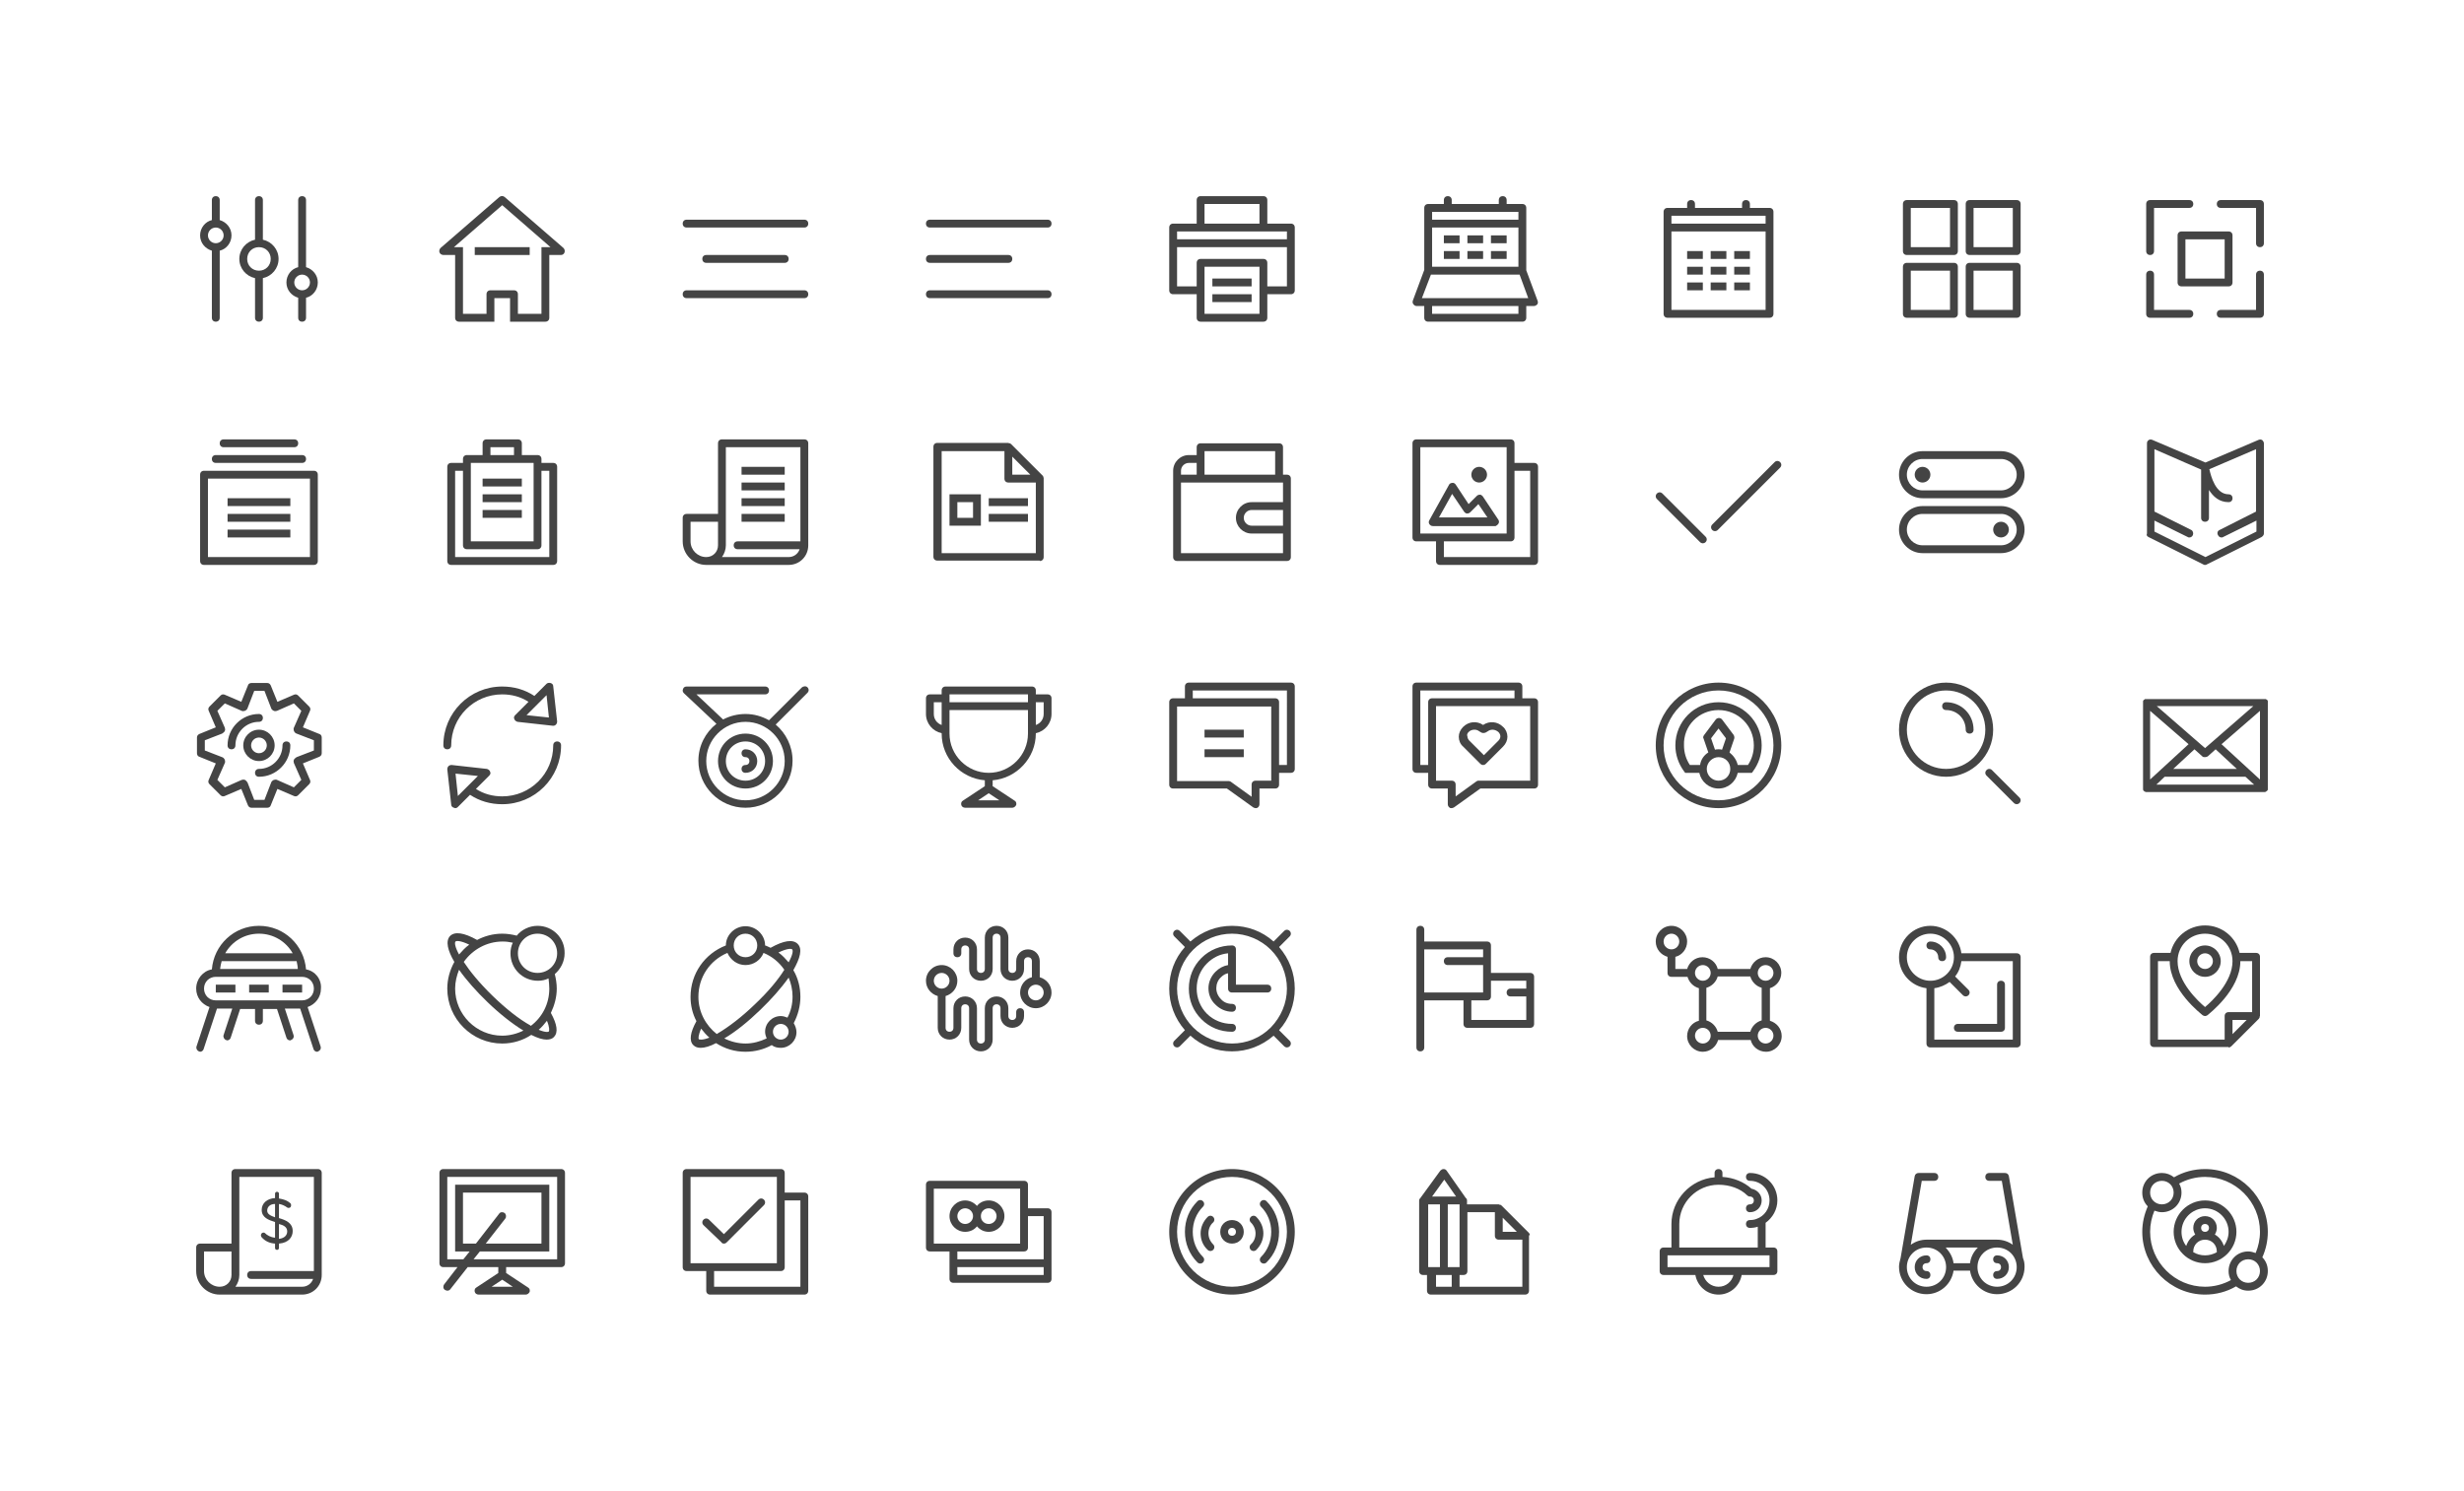 <?xml version="1.0" encoding="utf-8"?>
<!-- Generator: Adobe Illustrator 19.1.0, SVG Export Plug-In . SVG Version: 6.00 Build 0)  -->
<!DOCTYPE svg PUBLIC "-//W3C//DTD SVG 1.1//EN" "http://www.w3.org/Graphics/SVG/1.1/DTD/svg11.dtd">
<svg version="1.1" id="Layer_1" xmlns="http://www.w3.org/2000/svg" xmlns:xlink="http://www.w3.org/1999/xlink" x="0px" y="0px"
	 width="628px" height="380px" viewBox="0 0 628 380" enable-background="new 0 0 628 380" xml:space="preserve">
<path fill="#444444" d="M65,70.9V81c0,0.6,0.4,1,1,1s1-0.4,1-1V70.9c2.3-0.5,4-2.5,4-4.9s-1.7-4.4-4-4.9V51c0-0.6-0.4-1-1-1
	s-1,0.4-1,1v10.1c-2.3,0.5-4,2.5-4,4.9S62.7,70.4,65,70.9z M66,63c1.7,0,3,1.3,3,3s-1.3,3-3,3s-3-1.3-3-3S64.3,63,66,63z"/>
<path fill="#444444" d="M76,75.9V81c0,0.6,0.4,1,1,1s1-0.4,1-1v-5.1c1.7-0.4,3-2,3-3.9s-1.3-3.4-3-3.9V51c0-0.6-0.4-1-1-1
	s-1,0.4-1,1v17.1c-1.7,0.4-3,2-3,3.9S74.3,75.4,76,75.9z M77,70c1.1,0,2,0.9,2,2s-0.9,2-2,2s-2-0.9-2-2S75.9,70,77,70z"/>
<path fill="#444444" d="M54,63.9V81c0,0.6,0.4,1,1,1s1-0.4,1-1V63.9c1.7-0.4,3-2,3-3.9s-1.3-3.4-3-3.9V51c0-0.6-0.4-1-1-1
	s-1,0.4-1,1v5.1c-1.7,0.4-3,2-3,3.9S52.3,63.4,54,63.9z M55,58c1.1,0,2,0.9,2,2s-0.9,2-2,2s-2-0.9-2-2S53.9,58,55,58z"/>
<rect x="121" y="63" fill="#444444" width="14" height="2"/>
<path fill="#444444" d="M113,65h3v16c0,0.6,0.4,1,1,1h9v-1v-1v-4h4v4v1v1h9c0.6,0,1-0.4,1-1V65h3c0.4,0,0.8-0.3,0.9-0.7
	s0-0.8-0.3-1.1l-15-13c-0.4-0.3-0.9-0.3-1.3,0l-15,13c-0.3,0.3-0.4,0.7-0.3,1.1S112.6,65,113,65z M128,52.3L140.3,63H140h-1h-1v17
	h-6v-5c0-0.6-0.4-1-1-1h-6c-0.6,0-1,0.4-1,1v5h-6V63h-1h-1h-0.3L128,52.3z"/>
<path fill="#444444" d="M205,56h-30c-0.6,0-1,0.4-1,1s0.4,1,1,1h30c0.6,0,1-0.4,1-1S205.6,56,205,56z"/>
<path fill="#444444" d="M205,74h-30c-0.6,0-1,0.4-1,1s0.4,1,1,1h30c0.6,0,1-0.4,1-1S205.6,74,205,74z"/>
<path fill="#444444" d="M200,67c0.6,0,1-0.4,1-1s-0.4-1-1-1h-20c-0.6,0-1,0.4-1,1s0.4,1,1,1H200z"/>
<path fill="#444444" d="M267,56h-30c-0.6,0-1,0.4-1,1s0.4,1,1,1h30c0.6,0,1-0.4,1-1S267.6,56,267,56z"/>
<path fill="#444444" d="M237,67h20c0.6,0,1-0.4,1-1s-0.4-1-1-1h-20c-0.6,0-1,0.4-1,1S236.4,67,237,67z"/>
<path fill="#444444" d="M267,74h-30c-0.6,0-1,0.4-1,1s0.4,1,1,1h30c0.6,0,1-0.4,1-1S267.6,74,267,74z"/>
<path fill="#444444" d="M329,57h-6v-6c0-0.6-0.4-1-1-1h-16c-0.6,0-1,0.4-1,1v6h-6c-0.6,0-1,0.4-1,1v16c0,0.6,0.4,1,1,1h6v6
	c0,0.6,0.4,1,1,1h16c0.6,0,1-0.4,1-1v-6h6c0.6,0,1-0.4,1-1V58C330,57.4,329.6,57,329,57z M307,52h14v5h-14V52z M328,59v2h-28v-2H328
	z M321,80h-14V68h14V80z M323,73v-6c0-0.6-0.4-1-1-1h-16c-0.6,0-1,0.4-1,1v6h-5V63h28v10H323z"/>
<rect x="309" y="75" fill="#444444" width="10" height="2"/>
<rect x="309" y="71" fill="#444444" width="10" height="2"/>
<path fill="#444444" d="M361,78h2v3c0,0.6,0.4,1,1,1h24c0.6,0,1-0.4,1-1v-3h2c0.3,0,0.6-0.2,0.8-0.4c0.2-0.3,0.2-0.6,0.1-0.9
	l-2.9-7.8V53c0-0.6-0.4-1-1-1h-4v-1c0-0.6-0.4-1-1-1s-1,0.4-1,1v1h-12v-1c0-0.6-0.4-1-1-1s-1,0.4-1,1v1h-4c-0.6,0-1,0.4-1,1v15.8
	l-2.9,7.8c-0.1,0.3-0.1,0.7,0.1,0.9C360.4,77.8,360.7,78,361,78z M387,80h-22v-2h22V80z M365,58h22v10h-22V58z M387,54v2h-22v-2H387
	z M364.7,70h22.6l2.2,6h-27.1L364.7,70z"/>
<rect x="368" y="60" fill="#444444" width="4" height="2"/>
<rect x="368" y="64" fill="#444444" width="4" height="2"/>
<rect x="374" y="60" fill="#444444" width="4" height="2"/>
<rect x="374" y="64" fill="#444444" width="4" height="2"/>
<rect x="380" y="60" fill="#444444" width="4" height="2"/>
<rect x="380" y="64" fill="#444444" width="4" height="2"/>
<path fill="#444444" d="M425,81h26c0.6,0,1-0.4,1-1V54c0-0.6-0.4-1-1-1h-5v-1c0-0.6-0.4-1-1-1s-1,0.4-1,1v1h-12v-1c0-0.6-0.4-1-1-1
	s-1,0.4-1,1v1h-5c-0.6,0-1,0.4-1,1v26C424,80.6,424.4,81,425,81z M426,79V59h24v20H426z M450,55v2h-24v-2H450z"/>
<rect x="430" y="64" fill="#444444" width="4" height="2"/>
<rect x="430" y="68" fill="#444444" width="4" height="2"/>
<rect x="436" y="64" fill="#444444" width="4" height="2"/>
<rect x="436" y="68" fill="#444444" width="4" height="2"/>
<rect x="442" y="64" fill="#444444" width="4" height="2"/>
<rect x="442" y="68" fill="#444444" width="4" height="2"/>
<rect x="430" y="72" fill="#444444" width="4" height="2"/>
<rect x="436" y="72" fill="#444444" width="4" height="2"/>
<rect x="442" y="72" fill="#444444" width="4" height="2"/>
<path fill="#444444" d="M486,65h12c0.6,0,1-0.4,1-1V52c0-0.6-0.4-1-1-1h-12c-0.6,0-1,0.4-1,1v12C485,64.6,485.4,65,486,65z M487,53
	h10v10h-10V53z"/>
<path fill="#444444" d="M502,65h12c0.6,0,1-0.4,1-1V52c0-0.6-0.4-1-1-1h-12c-0.6,0-1,0.4-1,1v12C501,64.6,501.4,65,502,65z M503,53
	h10v10h-10V53z"/>
<path fill="#444444" d="M486,81h12c0.6,0,1-0.4,1-1V68c0-0.6-0.4-1-1-1h-12c-0.6,0-1,0.4-1,1v12C485,80.6,485.4,81,486,81z M487,69
	h10v10h-10V69z"/>
<path fill="#444444" d="M502,81h12c0.6,0,1-0.4,1-1V68c0-0.6-0.4-1-1-1h-12c-0.6,0-1,0.4-1,1v12C501,80.6,501.4,81,502,81z M503,69
	h10v10h-10V69z"/>
<path fill="#444444" d="M548,65c0.6,0,1-0.4,1-1V53h9c0.6,0,1-0.4,1-1s-0.4-1-1-1h-10c-0.6,0-1,0.4-1,1v12C547,64.6,547.4,65,548,65
	z"/>
<path fill="#444444" d="M566,53h9v9c0,0.6,0.4,1,1,1s1-0.4,1-1V52c0-0.6-0.4-1-1-1h-10c-0.6,0-1,0.4-1,1S565.4,53,566,53z"/>
<path fill="#444444" d="M548,81h10c0.6,0,1-0.4,1-1s-0.4-1-1-1h-9v-9c0-0.6-0.4-1-1-1s-1,0.4-1,1v10C547,80.6,547.4,81,548,81z"/>
<path fill="#444444" d="M566,81h10c0.6,0,1-0.4,1-1V70c0-0.6-0.4-1-1-1s-1,0.4-1,1v9h-9c-0.6,0-1,0.4-1,1S565.4,81,566,81z"/>
<path fill="#444444" d="M569,72V60c0-0.6-0.4-1-1-1h-12c-0.6,0-1,0.4-1,1v12c0,0.6,0.4,1,1,1h12C568.6,73,569,72.6,569,72z M567,71
	h-10V61h10V71z"/>
<path fill="#444444" d="M52,144h28c0.6,0,1-0.4,1-1v-22c0-0.6-0.4-1-1-1H52c-0.6,0-1,0.4-1,1v22C51,143.6,51.4,144,52,144z M53,122
	h26v20H53V122z"/>
<path fill="#444444" d="M54,117c0,0.6,0.4,1,1,1h22c0.6,0,1-0.4,1-1s-0.4-1-1-1H55C54.4,116,54,116.4,54,117z"/>
<path fill="#444444" d="M75,114c0.6,0,1-0.4,1-1s-0.4-1-1-1H57c-0.6,0-1,0.4-1,1s0.4,1,1,1H75z"/>
<rect x="58" y="127" fill="#444444" width="16" height="2"/>
<rect x="58" y="131" fill="#444444" width="16" height="2"/>
<rect x="58" y="135" fill="#444444" width="16" height="2"/>
<path fill="#444444" d="M132,112h-8c-0.6,0-1,0.4-1,1v3h-4c-0.6,0-1,0.4-1,1v1h-3c-0.6,0-1,0.4-1,1v24c0,0.6,0.4,1,1,1h26
	c0.6,0,1-0.4,1-1v-24c0-0.6-0.4-1-1-1h-3v-1c0-0.6-0.4-1-1-1h-4v-3C133,112.4,132.6,112,132,112z M140,120v22h-24v-22h2v19
	c0,0.6,0.4,1,1,1h18c0.6,0,1-0.4,1-1v-19H140z M136,118v20h-16v-20h3h1h8h1H136z M125,116v-2h6v2H125z"/>
<rect x="123" y="122" fill="#444444" width="10" height="2"/>
<rect x="123" y="126" fill="#444444" width="10" height="2"/>
<rect x="123" y="130" fill="#444444" width="10" height="2"/>
<path fill="#444444" d="M205,112h-21c-0.6,0-1,0.4-1,1v18h-8c-0.6,0-1,0.4-1,1v6c0,3.3,2.7,6,6,6h21c2.8,0,5-2.2,5-5v-26
	C206,112.4,205.6,112,205,112z M183,139c0,1.7-1.3,3-3,3c-2.2,0-4-1.8-4-4v-5h7V139z M201,142h-17c0.6-0.8,1-1.9,1-3v-25h19v24h-16
	c-0.6,0-1,0.4-1,1s0.4,1,1,1h15.8C203.4,141.2,202.3,142,201,142z"/>
<rect x="189" y="119" fill="#444444" width="11" height="2"/>
<rect x="189" y="123" fill="#444444" width="11" height="2"/>
<rect x="189" y="127" fill="#444444" width="11" height="2"/>
<rect x="189" y="131" fill="#444444" width="11" height="2"/>
<path fill="#444444" d="M265,143c0.6,0,1-0.4,1-1v-20c0,0,0,0,0-0.1c0-0.1,0-0.2-0.1-0.3c0,0,0-0.1,0-0.1c0-0.1-0.1-0.2-0.2-0.3
	c0,0,0,0,0,0l-8-8c0,0,0,0,0,0c-0.1-0.1-0.2-0.1-0.3-0.2c0,0-0.1,0-0.1,0c-0.1,0-0.2,0-0.3-0.1c0,0,0,0-0.1,0h-18c-0.6,0-1,0.4-1,1
	v28c0,0.6,0.4,1,1,1H265z M258,116.4l4.6,4.6H258V116.4z M240,115h16v7c0,0.6,0.4,1,1,1h7v18h-24V115z"/>
<path fill="#444444" d="M242,134h8v-8h-8V134z M244,128h4v4h-4V128z"/>
<rect x="252" y="127" fill="#444444" width="10" height="2"/>
<rect x="252" y="131" fill="#444444" width="10" height="2"/>
<path fill="#444444" d="M326,113h-20c-0.6,0-1,0.4-1,1v2h-2c-2.2,0-4,1.8-4,4v2v19v1c0,0.6,0.4,1,1,1h28c0.6,0,1-0.4,1-1v-20
	c0-0.6-0.4-1-1-1h-1v-7C327,113.4,326.6,113,326,113z M307,115h18v6h-18V115z M303,118h2v3h-4v-1C301,118.9,301.9,118,303,118z
	 M301,141v-18h26v5h-8c-2.2,0-4,1.8-4,4s1.8,4,4,4h8v5H301z M327,134h-8c-1.1,0-2-0.9-2-2s0.9-2,2-2h8V134z"/>
<path fill="#444444" d="M391,118h-5v-5c0-0.6-0.4-1-1-1h-24c-0.6,0-1,0.4-1,1v24c0,0.6,0.4,1,1,1h5v5c0,0.6,0.4,1,1,1h24
	c0.6,0,1-0.4,1-1v-24C392,118.4,391.6,118,391,118z M362,114h22v22h-22V114z M390,142h-22v-4h17c0.6,0,1-0.4,1-1v-17h4V142z"/>
<path fill="#444444" d="M381.9,133.5c0.2-0.3,0.2-0.7,0-1l-4-6c-0.2-0.2-0.4-0.4-0.7-0.4c-0.3,0-0.6,0.1-0.8,0.3l-2.1,2.1l-3.3-5
	c-0.2-0.3-0.6-0.5-0.9-0.4c-0.3,0-0.7,0.2-0.8,0.5l-5,9c-0.2,0.3-0.2,0.7,0,1c0.2,0.3,0.5,0.5,0.9,0.5h16
	C381.4,134,381.7,133.8,381.9,133.5z M366.7,132l3.4-6.1l3.1,4.6c0.2,0.2,0.4,0.4,0.7,0.4c0.3,0,0.6-0.1,0.8-0.3l2.1-2.1l2.3,3.4
	H366.7z"/>
<circle fill="#444444" cx="377" cy="121" r="2"/>
<path fill="#444444" d="M433.3,138.2c0.2,0.2,0.5,0.3,0.7,0.3s0.5-0.1,0.7-0.3c0.4-0.4,0.4-1,0-1.4l-11-11c-0.4-0.4-1-0.4-1.4,0
	s-0.4,1,0,1.4L433.3,138.2z"/>
<path fill="#444444" d="M452.3,117.8l-15.9,15.9c-0.4,0.4-0.4,1,0,1.4c0.2,0.2,0.5,0.3,0.7,0.3s0.5-0.1,0.7-0.3l15.9-15.9
	c0.4-0.4,0.4-1,0-1.4S452.7,117.4,452.3,117.8z"/>
<path fill="#444444" d="M510,115h-20c-3.3,0-6,2.7-6,6s2.7,6,6,6h20c3.3,0,6-2.7,6-6S513.3,115,510,115z M510,125h-20
	c-2.2,0-4-1.8-4-4s1.8-4,4-4h20c2.2,0,4,1.8,4,4S512.2,125,510,125z"/>
<path fill="#444444" d="M510,129h-20c-3.3,0-6,2.7-6,6s2.7,6,6,6h20c3.3,0,6-2.7,6-6S513.3,129,510,129z M510,139h-20
	c-2.2,0-4-1.8-4-4s1.8-4,4-4h20c2.2,0,4,1.8,4,4S512.2,139,510,139z"/>
<circle fill="#444444" cx="490" cy="121" r="2"/>
<circle fill="#444444" cx="510" cy="135" r="2"/>
<path fill="#444444" d="M547.6,136.9l14,7c0.1,0.1,0.3,0.1,0.4,0.1s0.3,0,0.4-0.1l14-7c0.3-0.2,0.6-0.5,0.6-0.9v-23
	c0-0.3-0.2-0.6-0.4-0.8c-0.3-0.2-0.6-0.2-0.9-0.1l-13.6,5.8l-13.6-5.8c-0.3-0.1-0.7-0.1-0.9,0.1c-0.3,0.2-0.4,0.5-0.4,0.8v23
	C547,136.4,547.2,136.7,547.6,136.9z M561,119.7V132c0,0.6,0.4,1,1,1s1-0.4,1-1v-7.1c1.1,1.7,2.6,3.1,5,3.1c0.6,0,1-0.4,1-1
	s-0.4-1-1-1c-3.3,0-4.5-4.6-4.9-6.4l11.9-5.1v15.9l-9.3,4.7c-0.5,0.2-0.7,0.8-0.4,1.3c0.2,0.4,0.5,0.6,0.9,0.6c0.2,0,0.3,0,0.4-0.1
	l8.5-4.2v2.8l-13,6.5l-13-6.5v-2.8l8.5,4.2c0.1,0.1,0.3,0.1,0.4,0.1c0.4,0,0.7-0.2,0.9-0.6c0.2-0.5,0-1.1-0.4-1.3l-9.4-4.7v-15.9
	L561,119.7z"/>
<path fill="#444444" d="M70,190c0-2.2-1.8-4-4-4s-4,1.8-4,4s1.8,4,4,4S70,192.2,70,190z M64,190c0-1.1,0.9-2,2-2s2,0.9,2,2
	s-0.9,2-2,2S64,191.1,64,190z"/>
<path fill="#444444" d="M81.4,187.1l-4.2-1.7l1.8-4.2c0.2-0.4,0.1-0.8-0.2-1.1l-2.8-2.8c-0.3-0.3-0.7-0.4-1.1-0.2l-4.2,1.8l-1.7-4.2
	c-0.2-0.4-0.5-0.6-0.9-0.6h-4c-0.4,0-0.8,0.2-0.9,0.6l-1.7,4.2l-4.2-1.8c-0.4-0.2-0.8-0.1-1.1,0.2l-2.8,2.8
	c-0.3,0.3-0.4,0.7-0.2,1.1l1.8,4.2l-4.2,1.7c-0.4,0.2-0.6,0.5-0.6,0.9v4c0,0.4,0.2,0.8,0.6,0.9l4.2,1.7l-1.8,4.2
	c-0.2,0.4-0.1,0.8,0.2,1.1l2.8,2.8c0.3,0.3,0.7,0.4,1.1,0.2l4.2-1.8l1.7,4.2c0.2,0.4,0.5,0.6,0.9,0.6h4c0.4,0,0.8-0.2,0.9-0.6
	l1.7-4.2l4.2,1.8c0.4,0.2,0.8,0.1,1.1-0.2l2.8-2.8c0.3-0.3,0.4-0.7,0.2-1.1l-1.8-4.2l4.2-1.7c0.4-0.2,0.6-0.5,0.6-0.9v-4
	C82,187.6,81.8,187.2,81.4,187.1z M80,191.3l-4.4,1.7c-0.2,0.1-0.4,0.3-0.6,0.5l-0.1,0.2c-0.1,0.2-0.1,0.5,0,0.8l1.9,4.3l-1.9,1.9
	l-4.3-1.9c-0.2-0.1-0.5-0.1-0.8,0l-0.2,0.1c-0.2,0.1-0.4,0.3-0.5,0.6l-1.7,4.4h-2.6l-1.7-4.4c-0.1-0.2-0.3-0.4-0.5-0.6l-0.2-0.1
	c-0.2-0.1-0.5-0.1-0.8,0l-4.3,1.9l-1.9-1.9l1.9-4.3c0.1-0.2,0.1-0.5,0-0.8l-0.1-0.2c-0.1-0.2-0.3-0.4-0.6-0.5l-4.4-1.7v-2.6l4.4-1.7
	c0.2-0.1,0.4-0.3,0.6-0.5l0.1-0.2c0.1-0.2,0.1-0.5,0-0.8l-1.9-4.3l1.9-1.9l4.3,1.9c0.2,0.1,0.5,0.1,0.8,0l0.2-0.1
	c0.2-0.1,0.4-0.3,0.5-0.6l1.7-4.4h2.6l1.7,4.4c0.1,0.3,0.3,0.5,0.5,0.6l0.2,0.1c0.2,0.1,0.5,0.1,0.8,0l4.3-1.9l1.9,1.9l-1.9,4.3
	c-0.1,0.2-0.1,0.5,0,0.8l0.1,0.2c0.1,0.2,0.3,0.4,0.6,0.5l4.4,1.7V191.3z"/>
<path fill="#444444" d="M73,189c-0.6,0-1,0.4-1,1c0,3.3-2.7,6-6,6c-0.6,0-1,0.4-1,1s0.4,1,1,1c4.4,0,8-3.6,8-8
	C74,189.4,73.6,189,73,189z"/>
<path fill="#444444" d="M67,183c0-0.6-0.4-1-1-1c-4.4,0-8,3.6-8,8c0,0.6,0.4,1,1,1s1-0.4,1-1c0-3.3,2.7-6,6-6
	C66.6,184,67,183.6,67,183z"/>
<path fill="#444444" d="M114,191c0.6,0,1-0.4,1-1c0-7.2,5.8-13,13-13c2.4,0,4.7,0.6,6.7,1.9l-3.4,3.4c-0.3,0.3-0.4,0.7-0.2,1
	c0.1,0.4,0.5,0.6,0.8,0.7l9,1c0,0,0.1,0,0.1,0c0.3,0,0.5-0.1,0.7-0.3c0.2-0.2,0.3-0.5,0.3-0.8l-1-9c0-0.4-0.3-0.7-0.7-0.8
	c-0.4-0.1-0.8,0-1,0.2l-3.1,3.1c-2.4-1.6-5.2-2.4-8.2-2.4c-8.3,0-15,6.7-15,15C113,190.6,113.4,191,114,191z M139.9,182.9l-5.7-0.6
	l5.1-5.1L139.9,182.9z"/>
<path fill="#444444" d="M115.7,205.9c0.1,0,0.2,0.1,0.3,0.1c0.3,0,0.5-0.1,0.7-0.3l3.1-3.1c2.4,1.6,5.2,2.4,8.2,2.4
	c8.3,0,15-6.7,15-15c0-0.6-0.4-1-1-1s-1,0.4-1,1c0,7.2-5.8,13-13,13c-2.4,0-4.7-0.6-6.7-1.9l3.4-3.4c0.3-0.3,0.4-0.7,0.2-1
	c-0.1-0.4-0.5-0.6-0.8-0.7l-9-1c-0.3,0-0.6,0.1-0.8,0.3c-0.2,0.2-0.3,0.5-0.3,0.8l1,9C115,205.5,115.3,205.8,115.7,205.9z
	 M121.8,197.8l-5.1,5.1l-0.6-5.7L121.8,197.8z"/>
<path fill="#444444" d="M190,187c-3.9,0-7,3.1-7,7s3.1,7,7,7s7-3.1,7-7S193.9,187,190,187z M190,199c-2.8,0-5-2.2-5-5s2.2-5,5-5
	s5,2.2,5,5S192.8,199,190,199z"/>
<path fill="#444444" d="M190,191c-0.6,0-1,0.4-1,1s0.4,1,1,1c0.6,0,1,0.4,1,1s-0.4,1-1,1c-0.6,0-1,0.4-1,1s0.4,1,1,1
	c1.7,0,3-1.3,3-3S191.7,191,190,191z"/>
<path fill="#444444" d="M204.3,175.3l-8.3,8.3c-1.8-1-3.8-1.6-6-1.6c-2,0-4,0.5-5.7,1.4l-6.8-6.4H195c0.6,0,1-0.4,1-1s-0.4-1-1-1
	h-20c-0.4,0-0.8,0.2-0.9,0.6c-0.2,0.4-0.1,0.8,0.2,1.1l8.3,7.8c-2.8,2.2-4.6,5.6-4.6,9.4c0,6.6,5.4,12,12,12s12-5.4,12-12
	c0-3.7-1.7-7-4.3-9.2l8.1-8.1c0.4-0.4,0.4-1,0-1.4S204.7,174.9,204.3,175.3z M200,194c0,5.5-4.5,10-10,10s-10-4.5-10-10
	s4.5-10,10-10S200,188.5,200,194z"/>
<path fill="#444444" d="M267,177h-3v-1c0-0.6-0.4-1-1-1h-22c-0.6,0-1,0.4-1,1v1h-3c-0.6,0-1,0.4-1,1v4c0,2.4,1.7,4.4,4,4.9v0.1
	c0,6.3,4.9,11.4,11,11.9v1.5l-5.6,3.7c-0.4,0.2-0.5,0.7-0.4,1.1c0.1,0.4,0.5,0.7,1,0.7h12c0.4,0,0.8-0.3,1-0.7
	c0.1-0.4,0-0.9-0.4-1.1l-5.6-3.7v-1.5c6.1-0.5,11-5.7,11-11.9v-0.1c2.3-0.5,4-2.5,4-4.9v-4C268,177.4,267.6,177,267,177z M242,177
	h20v2h-20V177z M238,182v-3h2v5.8C238.8,184.4,238,183.3,238,182z M249.3,204l2.7-1.8l2.7,1.8H249.3z M262,187c0,5.5-4.5,10-10,10
	s-10-4.5-10-10v-6h20V187z M266,182c0,1.3-0.8,2.4-2,2.8V179h2V182z"/>
<path fill="#444444" d="M329,174h-26c-0.6,0-1,0.4-1,1v3h-3c-0.6,0-1,0.4-1,1v21c0,0.6,0.4,1,1,1h13.7l6.7,4.8
	c0.2,0.1,0.4,0.2,0.6,0.2c0.2,0,0.3,0,0.5-0.1c0.3-0.2,0.5-0.5,0.5-0.9v-4h4c0.6,0,1-0.4,1-1v-3h3c0.6,0,1-0.4,1-1v-21
	C330,174.4,329.6,174,329,174z M324,199h-4c-0.6,0-1,0.4-1,1v3.1l-5.4-3.9c0,0-0.1,0-0.1,0c-0.1,0-0.1-0.1-0.2-0.1
	c-0.1,0-0.1,0-0.2,0c0,0-0.1,0-0.1,0h-13v-19h24V199z M328,195h-2v-16c0-0.6-0.4-1-1-1h-21v-2h24V195z"/>
<rect x="307" y="186" fill="#444444" width="10" height="2"/>
<rect x="307" y="191" fill="#444444" width="10" height="2"/>
<path fill="#444444" d="M391,178h-3v-3c0-0.6-0.4-1-1-1h-26c-0.6,0-1,0.4-1,1v21c0,0.6,0.4,1,1,1h3v3c0,0.6,0.4,1,1,1h4v4
	c0,0.4,0.2,0.7,0.5,0.9c0.1,0.1,0.3,0.1,0.5,0.1c0.2,0,0.4-0.1,0.6-0.2l6.7-4.8H391c0.6,0,1-0.4,1-1v-21
	C392,178.4,391.6,178,391,178z M362,195v-19h24v2h-21c-0.6,0-1,0.4-1,1v16H362z M390,199h-13c0,0-0.1,0-0.1,0c-0.1,0-0.1,0-0.2,0
	c-0.1,0-0.1,0-0.2,0.1c0,0-0.1,0-0.1,0l-5.4,3.9V200c0-0.6-0.4-1-1-1h-4v-19h24V199z"/>
<path fill="#444444" d="M377.3,194.7c0.2,0.2,0.4,0.3,0.7,0.3s0.5-0.1,0.7-0.3l4.4-4.4c0.7-0.7,1.1-1.6,1.1-2.5s-0.4-1.9-1.1-2.5
	c-1.4-1.4-3.5-1.6-5.1-0.5c-1.6-1.1-3.7-0.9-5.1,0.5c-0.7,0.7-1.1,1.6-1.1,2.5c0,1,0.4,1.9,1.1,2.5L377.3,194.7z M374.3,186.6
	c0.4-0.4,0.9-0.6,1.5-0.6c0.4,0,0.8,0.1,1.2,0.4l0.5,0.3c0.3,0.2,0.8,0.2,1.2,0l0.5-0.3c0.8-0.6,1.9-0.5,2.7,0.2
	c0.3,0.3,0.5,0.7,0.5,1.1s-0.2,0.8-0.5,1.1l-3.7,3.7l-3.7-3.7c-0.3-0.3-0.5-0.7-0.5-1.1C373.8,187.3,374,186.9,374.3,186.6z"/>
<path fill="#444444" d="M422,190c0,8.8,7.2,16,16,16s16-7.2,16-16s-7.2-16-16-16S422,181.2,422,190z M438,176c7.7,0,14,6.3,14,14
	s-6.3,14-14,14s-14-6.3-14-14S430.3,176,438,176z"/>
<path fill="#444444" d="M429.2,196.6l0.3,0.4h3.6c0.5,2.3,2.5,4,4.9,4s4.4-1.7,4.9-4h3.6l0.3-0.4c1.4-1.9,2.2-4.2,2.2-6.6
	c0-6.1-4.9-11-11-11s-11,4.9-11,11C427,192.4,427.8,194.7,429.2,196.6z M438,199c-1.6,0-3-1.3-3-3v0c0-1.6,1.4-3,3-3
	c1.7,0,3,1.3,3,3S439.7,199,438,199z M436.1,188.2l1.9-2.5l1.9,2.5l-1,2.9c-0.3-0.1-0.6-0.1-0.9-0.1s-0.6,0-0.9,0.1L436.1,188.2z
	 M438,181c5,0,9,4,9,9c0,1.8-0.5,3.5-1.5,5h-2.6c-0.3-1.3-1.1-2.4-2.1-3.2l1.2-3.5c0.1-0.3,0-0.7-0.1-0.9l-3-4
	c-0.4-0.5-1.2-0.5-1.6,0l-3,4c-0.2,0.3-0.3,0.6-0.1,0.9l1.2,3.5c-1.1,0.7-1.9,1.8-2.1,3.2h-2.6c-1-1.5-1.5-3.2-1.5-5
	C429,185,433,181,438,181z"/>
<path fill="#444444" d="M506.3,196.3c-0.4,0.4-0.4,1,0,1.4l7,7c0.2,0.2,0.5,0.3,0.7,0.3s0.5-0.1,0.7-0.3c0.4-0.4,0.4-1,0-1.4l-7-7
	C507.3,195.9,506.7,195.9,506.3,196.3z"/>
<path fill="#444444" d="M496,174c-6.6,0-12,5.4-12,12s5.4,12,12,12s12-5.4,12-12S502.6,174,496,174z M496,196c-5.5,0-10-4.5-10-10
	s4.5-10,10-10s10,4.5,10,10S501.5,196,496,196z"/>
<path fill="#444444" d="M496,179c-0.6,0-1,0.4-1,1s0.4,1,1,1c2.8,0,5,2.2,5,5c0,0.6,0.4,1,1,1s1-0.4,1-1
	C503,182.1,499.9,179,496,179z"/>
<path fill="#444444" d="M578,178.9c0-0.1,0-0.1,0-0.2c0-0.1-0.1-0.1-0.1-0.2c0,0,0-0.1-0.1-0.1c0,0,0,0,0,0
	c-0.1-0.1-0.1-0.1-0.2-0.1c0,0-0.1-0.1-0.1-0.1c-0.1,0-0.1,0-0.2,0c-0.1,0-0.1,0-0.2,0c0,0,0,0,0,0h-30c0,0,0,0,0,0
	c-0.1,0-0.1,0-0.2,0c-0.1,0-0.1,0-0.2,0c-0.1,0-0.1,0.1-0.1,0.1c-0.1,0-0.1,0.1-0.2,0.1c0,0,0,0,0,0c0,0,0,0.1-0.1,0.1
	c0,0.1-0.1,0.1-0.1,0.2c0,0.1,0,0.1,0,0.2c0,0,0,0.1,0,0.1v22c0,0.1,0,0.1,0,0.1c0,0.1,0,0.1,0,0.2c0,0.1,0.1,0.1,0.1,0.2
	c0,0,0,0.1,0.1,0.1c0,0,0,0,0,0c0.1,0.1,0.2,0.2,0.3,0.2c0,0,0,0,0,0c0.1,0.1,0.3,0.1,0.4,0.1h30c0.1,0,0.3,0,0.4-0.1c0,0,0,0,0,0
	c0.1-0.1,0.2-0.1,0.3-0.2c0,0,0,0,0,0c0,0,0-0.1,0.1-0.1c0-0.1,0.1-0.1,0.1-0.2c0-0.1,0-0.1,0-0.2c0,0,0-0.1,0-0.1v-22
	C578,179,578,178.9,578,178.9z M548,181.2l9.8,8.5l-9.8,9V181.2z M561.3,192.8c0.2,0.2,0.4,0.2,0.7,0.2s0.5-0.1,0.7-0.2l2-1.8l5.4,5
	h-16.2l5.4-5L561.3,192.8z M562,190.7L549.7,180h24.6L562,190.7z M551.7,198h20.6l2.2,2h-24.9L551.7,198z M566.2,189.7l9.8-8.5v17.5
	L566.2,189.7z"/>
<path fill="#444444" d="M78,247.1c-0.5-6.2-5.6-11.1-12-11.1s-11.5,4.9-12,11.1c-2.3,0.4-4,2.5-4,4.9c0,2.2,1.4,4,3.4,4.7l-3.3,10
	c-0.2,0.5,0.1,1.1,0.6,1.3c0.1,0,0.2,0.1,0.3,0.1c0.4,0,0.8-0.3,0.9-0.7l3.4-10.3h3.9l-2.2,6.7c-0.2,0.5,0.1,1.1,0.6,1.3
	c0.1,0,0.2,0.1,0.3,0.1c0.4,0,0.8-0.3,0.9-0.7l2.4-7.3H65v3c0,0.6,0.4,1,1,1s1-0.4,1-1v-3h3.6l2.4,7.3c0.1,0.4,0.5,0.7,0.9,0.7
	c0.1,0,0.2,0,0.3-0.1c0.5-0.2,0.8-0.7,0.6-1.3l-2.2-6.7h3.9l3.4,10.3c0.1,0.4,0.5,0.7,0.9,0.7c0.1,0,0.2,0,0.3-0.1
	c0.5-0.2,0.8-0.7,0.6-1.3l-3.3-10c2-0.7,3.4-2.5,3.4-4.7C82,249.6,80.3,247.5,78,247.1z M75.9,247H56.1c0.1-0.7,0.2-1.4,0.4-2h19.1
	C75.7,245.6,75.9,246.3,75.9,247z M66,238c3.7,0,6.9,2,8.6,5H57.4C59.1,240,62.3,238,66,238z M77,255h-5.6c0,0,0,0,0,0H55
	c-1.7,0-3-1.3-3-3s1.3-3,3-3h22c1.7,0,3,1.3,3,3S78.7,255,77,255z"/>
<rect x="55" y="251" fill="#444444" width="5" height="2"/>
<rect x="63.5" y="251" fill="#444444" width="5" height="2"/>
<rect x="72" y="251" fill="#444444" width="5" height="2"/>
<path fill="#444444" d="M137,236c-2.1,0-4.1,1-5.3,2.5c-1.2-0.3-2.4-0.5-3.7-0.5c-2.3,0-4.5,0.6-6.4,1.6c-3.4-1.9-5.7-2.2-6.9-1
	c-1.2,1.3-0.6,3.7,1.1,6.6c-1.1,2-1.8,4.3-1.8,6.8c0,7.7,6.3,14,14,14c2.7,0,5.3-0.8,7.4-2.2c1.6,0.8,2.9,1.2,3.9,1.2
	c0.8,0,1.5-0.2,1.9-0.7c1.1-1.1,0.8-3.2-0.8-6.1c0.9-1.9,1.5-4,1.5-6.2c0-1.2-0.2-2.5-0.5-3.7c1.5-1.3,2.5-3.2,2.5-5.3
	C144,239.1,140.9,236,137,236z M116.1,240c0.2-0.2,1.2-0.3,3.5,0.8c-1,0.7-1.8,1.6-2.6,2.5C116,241.5,115.8,240.3,116.1,240z
	 M116,252c0-1.7,0.4-3.3,1-4.8c1.9,2.7,4.5,5.6,7.2,8.2c3.1,3,6.4,5.6,9.2,7.3c-1.6,0.8-3.5,1.3-5.4,1.3
	C121.4,264,116,258.6,116,252z M139.9,262.9c-0.1,0.2-0.9,0.3-2.6-0.4c0.8-0.7,1.4-1.4,2.1-2.3C140.1,261.9,140,262.7,139.9,262.9z
	 M140,252c0,3.9-1.8,7.3-4.7,9.5c0,0-0.1,0-0.1-0.1c-2.9-1.6-6.3-4.3-9.6-7.5c-3.5-3.4-5.9-6.4-7.4-8.7c2.2-3.1,5.8-5.2,9.9-5.2
	c0.9,0,1.7,0.1,2.6,0.3c-0.4,0.8-0.6,1.8-0.6,2.7c0,3.9,3.1,7,7,7c1,0,1.9-0.2,2.7-0.6C139.9,250.3,140,251.1,140,252z M137,248
	c-2.8,0-5-2.2-5-5s2.2-5,5-5s5,2.2,5,5S139.8,248,137,248z"/>
<path fill="#444444" d="M203.3,240.6c-1.2-1.2-3.5-0.9-6.9,1c-0.5-0.2-1-0.5-1.4-0.6c0-2.7-2.3-4.9-5-4.9c-2.7,0-5,2.2-5,4.9
	c-5.4,2.1-9,7.2-9,13.1c0,2.2,0.5,4.3,1.5,6.2c-1.6,2.9-1.9,5-0.8,6.1c0.5,0.5,1.1,0.7,1.9,0.7c1,0,2.4-0.4,3.9-1.2
	c2.2,1.4,4.7,2.2,7.5,2.2c2.4,0,4.7-0.6,6.7-1.7c0.6,0.5,1.4,0.7,2.3,0.7c2.2,0,4-1.8,4-4c0-0.8-0.3-1.6-0.7-2.3
	c1.1-2.1,1.7-4.4,1.7-6.7c0-2.4-0.6-4.8-1.8-6.8C203.9,244.3,204.6,241.9,203.3,240.6z M190,238c1.7,0,3,1.3,3,3s-1.3,3-3,3
	s-3-1.3-3-3S188.3,238,190,238z M185.4,242.9c0.8,1.8,2.5,3.1,4.6,3.1c2.1,0,3.9-1.3,4.6-3.1c2.2,0.9,4,2.4,5.3,4.3
	c-1.5,2.4-3.9,5.4-7.5,8.8c-3.3,3.2-6.7,5.8-9.6,7.5c0,0-0.1,0-0.1,0.1c-2.8-2.2-4.7-5.6-4.7-9.5C178,249.1,180.9,244.8,185.4,242.9
	z M178.1,264.9c-0.1-0.1-0.2-0.9,0.6-2.7c0.6,0.8,1.3,1.6,2.1,2.3C179,265.2,178.2,265,178.1,264.9z M199,265c-1.1,0-2-0.9-2-2
	s0.9-2,2-2s2,0.9,2,2S200.1,265,199,265z M202,254c0,1.9-0.4,3.7-1.3,5.4c-0.5-0.2-1.1-0.4-1.7-0.4c-2.2,0-4,1.8-4,4
	c0,0.6,0.2,1.2,0.4,1.7c-1.7,0.8-3.5,1.3-5.4,1.3c-1.9,0-3.8-0.5-5.4-1.3c2.9-1.7,6.1-4.3,9.2-7.3c2.7-2.6,5.3-5.5,7.2-8.2
	C201.6,250.6,202,252.3,202,254z M198.4,242.8c2.3-1.1,3.3-1,3.5-0.8c0.3,0.3,0.1,1.5-0.9,3.3C200.2,244.4,199.4,243.5,198.4,242.8z
	"/>
<path fill="#444444" d="M244,250c0-2.2-1.8-4-4-4s-4,1.8-4,4c0,1.9,1.3,3.4,3,3.9v8.1c0,1.7,1.3,3,3,3s3-1.3,3-3v-5c0-0.6,0.4-1,1-1
	s1,0.4,1,1v8c0,1.7,1.3,3,3,3s3-1.3,3-3v-8c0-0.6,0.4-1,1-1s1,0.4,1,1v2c0,1.7,1.3,3,3,3s3-1.3,3-3v-1c0-0.6-0.4-1-1-1s-1,0.4-1,1v1
	c0,0.6-0.4,1-1,1s-1-0.4-1-1v-2c0-1.7-1.3-3-3-3s-3,1.3-3,3v8c0,0.6-0.4,1-1,1s-1-0.4-1-1v-8c0-1.7-1.3-3-3-3s-3,1.3-3,3v5
	c0,0.6-0.4,1-1,1s-1-0.4-1-1v-8.1C242.7,253.4,244,251.9,244,250z M238,250c0-1.1,0.9-2,2-2s2,0.9,2,2s-0.9,2-2,2S238,251.1,238,250
	z"/>
<path fill="#444444" d="M265,249.1V245c0-1.7-1.3-3-3-3s-3,1.3-3,3v2c0,0.6-0.4,1-1,1s-1-0.4-1-1v-8c0-1.7-1.3-3-3-3s-3,1.3-3,3v8
	c0,0.6-0.4,1-1,1s-1-0.4-1-1v-5c0-1.7-1.3-3-3-3s-3,1.3-3,3v1c0,0.6,0.4,1,1,1s1-0.4,1-1v-1c0-0.6,0.4-1,1-1s1,0.4,1,1v5
	c0,1.7,1.3,3,3,3s3-1.3,3-3v-8c0-0.6,0.4-1,1-1s1,0.4,1,1v8c0,1.7,1.3,3,3,3s3-1.3,3-3v-2c0-0.6,0.4-1,1-1s1,0.4,1,1v4.1
	c-1.7,0.4-3,2-3,3.9c0,2.2,1.8,4,4,4s4-1.8,4-4C268,251.1,266.7,249.6,265,249.1z M264,255c-1.1,0-2-0.9-2-2s0.9-2,2-2s2,0.9,2,2
	S265.1,255,264,255z"/>
<path fill="#444444" d="M328.7,238.7c0.4-0.4,0.4-1,0-1.4s-1-0.4-1.4,0l-2.7,2.7c-2.9-2.6-6.6-4-10.6-4c-3.9,0-7.6,1.4-10.6,4
	l-2.7-2.7c-0.4-0.4-1-0.4-1.4,0c-0.4,0.4-0.4,1,0,1.4l2.7,2.7c-2.6,2.9-4,6.6-4,10.6c0,3.9,1.4,7.6,4,10.6l-2.7,2.7
	c-0.4,0.4-0.4,1,0,1.4c0.2,0.2,0.5,0.3,0.7,0.3s0.5-0.1,0.7-0.3l2.7-2.7c2.9,2.6,6.6,4,10.6,4c3.9,0,7.6-1.4,10.6-4l2.7,2.7
	c0.2,0.2,0.5,0.3,0.7,0.3s0.5-0.1,0.7-0.3c0.4-0.4,0.4-1,0-1.4l-2.7-2.7c2.6-2.9,4-6.6,4-10.6c0-3.9-1.4-7.6-4-10.6L328.7,238.7z
	 M323.9,261.9C323.9,261.9,323.9,261.9,323.9,261.9C323.9,261.9,323.9,261.9,323.9,261.9c-2.7,2.7-6.2,4.1-9.9,4.1
	c-3.7,0-7.3-1.5-9.9-4.1c-2.6-2.6-4.1-6.2-4.1-9.9c0-3.7,1.5-7.3,4.1-9.9c2.6-2.6,6.2-4.1,9.9-4.1c3.7,0,7.3,1.5,9.9,4.1
	c2.6,2.6,4.1,6.2,4.1,9.9C328,255.7,326.5,259.2,323.9,261.9z"/>
<path fill="#444444" d="M323,251h-8v-9c0-0.6-0.4-1-1-1c-2.9,0-5.7,1.1-7.8,3.2s-3.2,4.8-3.2,7.8s1.1,5.7,3.2,7.8
	c2.1,2.1,4.8,3.2,7.8,3.2c0.6,0,1-0.4,1-1s-0.4-1-1-1c-2.4,0-4.7-0.9-6.4-2.6c-1.7-1.7-2.6-4-2.6-6.4s0.9-4.7,2.6-6.4
	c1.5-1.5,3.3-2.4,5.4-2.6v3c-1.2,0.2-2.3,0.8-3.2,1.7c-1.1,1.1-1.8,2.6-1.8,4.2c0,1.6,0.6,3.1,1.8,4.2c1.1,1.1,2.6,1.8,4.2,1.8
	c0.6,0,1-0.4,1-1s-0.4-1-1-1c-1.1,0-2.1-0.4-2.8-1.2c-0.8-0.8-1.2-1.8-1.2-2.8s0.4-2.1,1.2-2.8c0.5-0.5,1.1-0.9,1.8-1v3.9
	c0,0.6,0.4,1,1,1h9c0.6,0,1-0.4,1-1S323.6,251,323,251z"/>
<path fill="#444444" d="M390,248h-10v-7c0-0.6-0.4-1-1-1h-16v-3c0-0.6-0.4-1-1-1s-1,0.4-1,1v4v13v13c0,0.6,0.4,1,1,1s1-0.4,1-1v-12
	h10v6c0,0.6,0.4,1,1,1h16c0.6,0,1-0.4,1-1v-12C391,248.4,390.6,248,390,248z M363,242h15v2h-9c-0.6,0-1,0.4-1,1s0.4,1,1,1h9v7h-15
	V242z M375,260v-5h4c0.6,0,1-0.4,1-1v-4h9v2h-4c-0.6,0-1,0.4-1,1s0.4,1,1,1h4v6H375z"/>
<path fill="#444444" d="M454,248c0-2.2-1.8-4-4-4c-1.9,0-3.4,1.3-3.9,3h-8.3c-0.4-1.7-2-3-3.9-3s-3.4,1.3-3.9,3H427v-3.1
	c1.7-0.4,3-2,3-3.9c0-2.2-1.8-4-4-4s-4,1.8-4,4c0,1.9,1.3,3.4,3,3.9v4.1c0,0.6,0.4,1,1,1h4.1c0.4,1.4,1.5,2.5,2.9,2.9v8.3
	c-1.7,0.4-3,2-3,3.9c0,2.2,1.8,4,4,4c1.9,0,3.4-1.3,3.9-3h8.3c0.4,1.7,2,3,3.9,3c2.2,0,4-1.8,4-4c0-1.9-1.3-3.4-3-3.9v-8.3
	C452.7,251.4,454,249.9,454,248z M424,240c0-1.1,0.9-2,2-2s2,0.9,2,2s-0.9,2-2,2S424,241.1,424,240z M450,246c1.1,0,2,0.9,2,2
	c0,1.1-0.9,2-2,2c0,0,0,0,0,0s0,0,0,0c-1.1,0-2-0.9-2-2C448,246.9,448.9,246,450,246z M446.1,263h-8.3c-0.4-1.4-1.5-2.5-2.9-2.9
	v-8.3c1.4-0.4,2.5-1.5,2.9-2.9h8.3c0.4,1.4,1.5,2.5,2.9,2.9v8.3C447.6,260.5,446.5,261.6,446.1,263z M432,248c0-1.1,0.9-2,2-2
	s2,0.9,2,2c0,1.1-0.9,2-2,2c0,0,0,0,0,0s0,0,0,0C432.9,250,432,249.1,432,248z M434,266c-1.1,0-2-0.9-2-2s0.9-2,2-2s2,0.9,2,2
	S435.1,266,434,266z M452,264c0,1.1-0.9,2-2,2s-2-0.9-2-2s0.9-2,2-2S452,262.9,452,264z"/>
<path fill="#444444" d="M498,262c0,0.6,0.4,1,1,1h11c0.6,0,1-0.4,1-1v-11c0-0.6-0.4-1-1-1s-1,0.4-1,1v10h-10
	C498.4,261,498,261.4,498,262z"/>
<path fill="#444444" d="M491,251.9V266c0,0.6,0.4,1,1,1h22c0.6,0,1-0.4,1-1v-22c0-0.6-0.4-1-1-1h-14.1c-0.5-3.9-3.9-7-7.9-7
	c-4.4,0-8,3.6-8,8C484,248.1,487.1,251.4,491,251.9z M513,265h-20v-13.1c1.5-0.2,2.8-0.8,3.9-1.6l3.4,3.4c0.2,0.2,0.5,0.3,0.7,0.3
	s0.5-0.1,0.7-0.3c0.4-0.4,0.4-1,0-1.4l-3.4-3.4c0.9-1.1,1.4-2.4,1.6-3.9H513V265z M492,238c3.3,0,6,2.7,6,6s-2.7,6-6,6s-6-2.7-6-6
	S488.7,238,492,238z"/>
<path fill="#444444" d="M492,242c1.1,0,2,0.9,2,2c0,0.6,0.4,1,1,1s1-0.4,1-1c0-2.2-1.8-4-4-4c-0.6,0-1,0.4-1,1S491.4,242,492,242z"
	/>
<path fill="#444444" d="M568,267c0.1,0,0.3,0,0.4-0.1c0.1-0.1,0.2-0.1,0.3-0.2l7-7c0,0,0,0,0,0c0.1-0.1,0.1-0.2,0.2-0.3
	c0,0,0-0.1,0-0.1c0-0.1,0-0.2,0.1-0.3c0,0,0,0,0-0.1v-15c0-0.6-0.4-1-1-1h-4.2c-0.9-4-4.5-7-8.8-7s-7.9,3-8.8,7H549
	c-0.6,0-1,0.4-1,1v22c0,0.6,0.4,1,1,1H568z M569,263.6V260h3.6L569,263.6z M562,238c3.9,0,7,3.1,7,7c0,5.3-5.2,10.2-7,11.7
	c-1.8-1.5-7-6.4-7-11.7C555,241.1,558.1,238,562,238z M550,245h3c0,7.4,8.1,13.5,8.4,13.8c0.2,0.1,0.4,0.2,0.6,0.2s0.4-0.1,0.6-0.2
	c0.3-0.3,8.4-6.4,8.4-13.8h3v13h-6c-0.6,0-1,0.4-1,1v6h-17V245z"/>
<path fill="#444444" d="M562,249c2.2,0,4-1.8,4-4s-1.8-4-4-4s-4,1.8-4,4S559.8,249,562,249z M562,243c1.1,0,2,0.9,2,2s-0.9,2-2,2
	s-2-0.9-2-2S560.9,243,562,243z"/>
<path fill="#444444" d="M81,298H60c-0.6,0-1,0.4-1,1v18h-8c-0.6,0-1,0.4-1,1v6c0,3.3,2.7,6,6,6h21c2.8,0,5-2.2,5-5v-26
	C82,298.4,81.6,298,81,298z M59,325c0,1.7-1.3,3-3,3c-2.2,0-4-1.8-4-4v-5h7V325z M77,328H60c0.6-0.8,1-1.9,1-3v-25h19v24H64
	c-0.6,0-1,0.4-1,1s0.4,1,1,1h15.8C79.4,327.2,78.3,328,77,328z"/>
<path fill="#444444" d="M70.1,317v1.1c0,0.3,0.2,0.5,0.5,0.5c0.3,0,0.5-0.2,0.5-0.5V317c2.5-0.2,3.5-1.7,3.5-3.2
	c0-2.1-1.8-2.8-3.5-3.3v-3.6c0.7,0.1,1.4,0.4,2.1,0.9c0.1,0.1,0.3,0.1,0.4,0.1c0.4,0,0.6-0.3,0.6-0.7c0-0.2-0.1-0.4-0.2-0.5
	c-0.8-0.7-1.7-1-2.9-1.2v-1.2c0-0.3-0.2-0.5-0.5-0.5c-0.3,0-0.5,0.2-0.5,0.5v1.1c-2,0.1-3.4,1.3-3.4,3c0,2,1.8,2.6,3.4,3.1v4
	c-1.1-0.1-2-0.6-2.6-1.2c-0.1-0.1-0.2-0.1-0.4-0.1c-0.4,0-0.6,0.4-0.6,0.7c0,0.2,0.1,0.4,0.2,0.5C67.6,316.4,68.7,316.9,70.1,317z
	 M71.1,312c1.2,0.3,2.1,0.8,2.1,1.9c0,0.8-0.5,1.7-2.1,1.9V312z M68.1,308.6c0-1,0.8-1.7,2-1.7v3.4C69,309.9,68.1,309.5,68.1,308.6z
	"/>
<path fill="#444444" d="M143,298h-30c-0.6,0-1,0.4-1,1v23c0,0.6,0.4,1,1,1h3.6l-3.4,4.4c-0.3,0.4-0.3,1.1,0.2,1.4
	c0.2,0.1,0.4,0.2,0.6,0.2c0.3,0,0.6-0.1,0.8-0.4l4.4-5.6h7.8v1.5l-5.6,3.7c-0.4,0.2-0.5,0.7-0.4,1.1c0.1,0.4,0.5,0.7,1,0.7h12
	c0.4,0,0.8-0.3,1-0.7c0.1-0.4,0-0.9-0.4-1.1l-5.6-3.7V323h14c0.6,0,1-0.4,1-1v-23C144,298.4,143.6,298,143,298z M125.3,328l2.7-1.8
	l2.7,1.8H125.3z M142,321h-21.3l1.6-2H140v-17h-24v17h3.7l-1.6,2H114v-21h28V321z M128.6,309.2c-0.4-0.3-1.1-0.3-1.4,0.2l-5.9,7.6
	H118v-13h20v13h-14.2l5-6.4C129.1,310.2,129,309.5,128.6,309.2z"/>
<path fill="#444444" d="M205,304h-5v-5c0-0.6-0.4-1-1-1h-24c-0.6,0-1,0.4-1,1v24c0,0.6,0.4,1,1,1h5v5c0,0.6,0.4,1,1,1h24
	c0.6,0,1-0.4,1-1v-24C206,304.4,205.6,304,205,304z M176,300h22v22h-22V300z M204,328h-22v-4h17c0.6,0,1-0.4,1-1v-17h4V328z"/>
<path fill="#444444" d="M184.5,317c0.3,0,0.5-0.1,0.7-0.3l9.5-9.5c0.4-0.4,0.4-1,0-1.4c-0.4-0.4-1-0.4-1.4,0l-8.8,8.8l-3.8-3.7
	c-0.4-0.4-1-0.4-1.4,0c-0.4,0.4-0.4,1,0,1.4l4.5,4.3C184,316.9,184.2,317,184.5,317z"/>
<path fill="#444444" d="M267,308h-5v-6c0-0.6-0.4-1-1-1h-24c-0.6,0-1,0.4-1,1v16c0,0.6,0.4,1,1,1h5v7c0,0.6,0.4,1,1,1h24
	c0.6,0,1-0.4,1-1v-17C268,308.4,267.6,308,267,308z M238,303h22v14h-22V303z M261,319c0.6,0,1-0.4,1-1v-8h4v11h-22v-2H261z M244,325
	v-2h22v2H244z"/>
<path fill="#444444" d="M246,314c1.2,0,2.3-0.5,3-1.4c0.8,0.9,1.8,1.4,3,1.4c2.2,0,4-1.8,4-4s-1.8-4-4-4c-1.2,0-2.3,0.5-3,1.4
	c-0.7-0.8-1.8-1.4-3-1.4c-2.2,0-4,1.8-4,4S243.8,314,246,314z M250.3,308.9c0.4-0.6,1-0.9,1.7-0.9c1.1,0,2,0.9,2,2s-0.9,2-2,2
	c-0.7,0-1.3-0.3-1.7-0.9c-0.2-0.3-0.3-0.7-0.3-1.1C250,309.6,250.1,309.2,250.3,308.9z M246,308c1.1,0,2,0.9,2,2s-0.9,2-2,2
	s-2-0.9-2-2S244.9,308,246,308z"/>
<path fill="#444444" d="M314,298c-4.3,0-8.3,1.7-11.3,4.7c-3,3-4.7,7-4.7,11.3c0,4.3,1.7,8.3,4.7,11.3c3,3,7,4.7,11.3,4.7
	s8.3-1.7,11.3-4.7c3-3,4.7-7,4.7-11.3s-1.7-8.3-4.7-11.3C322.3,299.7,318.3,298,314,298z M323.9,323.9c-2.6,2.6-6.2,4.1-9.9,4.1
	s-7.3-1.5-9.9-4.1c-2.6-2.6-4.1-6.2-4.1-9.9c0-3.7,1.5-7.3,4.1-9.9c2.6-2.6,6.2-4.1,9.9-4.1c3.7,0,7.3,1.5,9.9,4.1
	c2.6,2.6,4.1,6.2,4.1,9.9S326.5,321.3,323.9,323.9z"/>
<path fill="#444444" d="M321.4,306.2c-0.4,0.4-0.4,1,0,1.4c1.7,1.7,2.6,4,2.6,6.4c0,2.4-0.9,4.7-2.6,6.4c-0.4,0.4-0.4,1,0,1.4
	c0.2,0.2,0.5,0.3,0.7,0.3s0.5-0.1,0.7-0.3c2.1-2.1,3.2-4.8,3.2-7.8c0-2.9-1.1-5.7-3.2-7.8C322.4,305.8,321.8,305.8,321.4,306.2z"/>
<path fill="#444444" d="M320.2,310.2c-0.4-0.4-1-0.4-1.4,0s-0.4,1,0,1.4c0.8,0.8,1.2,1.8,1.2,2.8c0,1.1-0.4,2.1-1.2,2.8
	c-0.4,0.4-0.4,1,0,1.4c0.2,0.2,0.5,0.3,0.7,0.3s0.5-0.1,0.7-0.3c1.1-1.1,1.8-2.6,1.8-4.2C322,312.9,321.4,311.4,320.2,310.2z"/>
<path fill="#444444" d="M304,314c0-2.4,0.9-4.7,2.6-6.4c0.4-0.4,0.4-1,0-1.4s-1-0.4-1.4,0c-2.1,2.1-3.2,4.8-3.2,7.8
	c0,2.9,1.1,5.7,3.2,7.8c0.2,0.2,0.5,0.3,0.7,0.3s0.5-0.1,0.7-0.3c0.4-0.4,0.4-1,0-1.4C304.9,318.7,304,316.4,304,314z"/>
<path fill="#444444" d="M309.2,310.2c-0.4-0.4-1-0.4-1.4,0c-1.1,1.1-1.8,2.6-1.8,4.2c0,1.6,0.6,3.1,1.8,4.2c0.2,0.2,0.5,0.3,0.7,0.3
	s0.5-0.1,0.7-0.3c0.4-0.4,0.4-1,0-1.4c-0.8-0.8-1.2-1.8-1.2-2.8c0-1.1,0.4-2.1,1.2-2.8C309.6,311.2,309.6,310.6,309.2,310.2z"/>
<path fill="#444444" d="M314,311c-1.7,0-3,1.3-3,3s1.3,3,3,3s3-1.3,3-3S315.7,311,314,311z M314,315c-0.6,0-1-0.4-1-1s0.4-1,1-1
	s1,0.4,1,1S314.6,315,314,315z"/>
<path fill="#444444" d="M389.9,314.7C389.9,314.6,389.9,314.6,389.9,314.7c-0.1-0.2-0.1-0.3-0.2-0.4c0,0,0,0,0,0l-7-7c0,0,0,0,0,0
	c-0.1-0.1-0.2-0.1-0.3-0.2c0,0-0.1,0-0.1,0c-0.1,0-0.2,0-0.3-0.1c0,0,0,0-0.1,0h-8v-1c0-0.1,0-0.2-0.1-0.4c0,0,0-0.1-0.1-0.1
	c0,0,0-0.1-0.1-0.1l-4.9-7c-0.2-0.3-0.5-0.4-0.8-0.4c0,0,0,0,0,0c-0.3,0-0.6,0.2-0.8,0.4l-5.1,7c0,0,0,0.1-0.1,0.1
	c0,0,0,0.1-0.1,0.1c0,0.1-0.1,0.2-0.1,0.4v18c0,0.6,0.4,1,1,1h1v4c0,0.6,0.4,1,1,1h6h18c0.6,0,1-0.4,1-1v-14c0,0,0,0,0-0.1
	C390,314.8,390,314.8,389.9,314.7z M383,310.4l3.6,3.6H383V310.4z M371,323h-2v-16h3v16H371z M364,323v-16h3v16h-2H364z
	 M368.1,300.7l3,4.3H365L368.1,300.7z M366,325h4v3h-4V325z M372,328v-3h1c0.6,0,1-0.4,1-1v-15h7v6c0,0.6,0.4,1,1,1h6v12H372z"/>
<path fill="#444444" d="M453,306c0-3.9-3.1-7-7-7c-0.6,0-1,0.4-1,1s0.4,1,1,1c2.8,0,5,2.2,5,5c0,2.1-1.3,4-3.3,4.7
	c-0.5,0.2-1.1,0.3-1.7,0.3c-0.6,0-1,0.4-1,1s0.4,1,1,1c0.7,0,1.4-0.1,2-0.3v5.3h-20v-6c0-5.5,4.5-10,10-10c2.9,0,5.6,1,7.3,2.7
	c0.2,0.2,0.4,0.3,0.7,0.3c0.6,0,1,0.4,1,1s-0.4,1-1,1c-0.6,0-1,0.4-1,1s0.4,1,1,1c1.7,0,3-1.3,3-3c0-1.5-1.1-2.7-2.6-3
	c-1.9-1.7-4.5-2.8-7.4-3v-1c0-0.6-0.4-1-1-1s-1,0.4-1,1v1.1c-6.1,0.5-11,5.7-11,11.9v6h-2c-0.6,0-1,0.4-1,1v5c0,0.6,0.4,1,1,1h8.1
	c0.5,2.8,2.9,5,5.9,5s5.4-2.2,5.9-5h8.1c0.6,0,1-0.4,1-1v-5c0-0.6-0.4-1-1-1h-2v-6.3C451.8,310.4,453,308.3,453,306z M438,328
	c-1.9,0-3.4-1.3-3.9-3h7.7C441.4,326.7,439.9,328,438,328z M451,323h-26v-3h2h22h2V323z"/>
<path fill="#444444" d="M491,322c0.6,0,1-0.4,1-1s-0.4-1-1-1c-1.7,0-3,1.3-3,3s1.3,3,3,3c0.6,0,1-0.4,1-1s-0.4-1-1-1
	c-0.6,0-1-0.4-1-1S490.4,322,491,322z"/>
<path fill="#444444" d="M509,320c-0.6,0-1,0.4-1,1s0.4,1,1,1c0.6,0,1,0.4,1,1s-0.4,1-1,1c-0.6,0-1,0.4-1,1s0.4,1,1,1
	c1.7,0,3-1.3,3-3S510.7,320,509,320z"/>
<path fill="#444444" d="M512,299.8c-0.1-0.5-0.5-0.8-1-0.8h-4c-0.6,0-1,0.4-1,1s0.4,1,1,1h3.2l2.8,16.3c-1.1-0.8-2.5-1.3-4-1.3h-18
	c-1.5,0-2.9,0.5-4,1.3l2.8-16.3h3.2c0.6,0,1-0.4,1-1s-0.4-1-1-1h-4c-0.5,0-0.9,0.3-1,0.8l-3.6,20.9c-0.2,0.7-0.4,1.5-0.4,2.2
	c0,3.9,3.1,7,7,7c3.5,0,6.4-2.6,6.9-6h4.2c0.5,3.4,3.4,6,6.9,6c3.9,0,7-3.1,7-7c0-0.8-0.1-1.5-0.4-2.2L512,299.8z M504.1,318
	c-1.1,1.1-1.8,2.4-2,4h-4.2c-0.2-1.6-1-2.9-2-4H504.1z M491,328c-2.8,0-5-2.2-5-5s2.2-5,5-5s5,2.2,5,5S493.8,328,491,328z M509,328
	c-2.8,0-5-2.2-5-5s2.2-5,5-5s5,2.2,5,5S511.8,328,509,328z"/>
<path fill="#444444" d="M578,314c0-8.8-7.2-16-16-16c-2.8,0-5.5,0.7-7.9,2.1c-0.9-0.7-1.9-1.1-3.1-1.1c-2.8,0-5,2.2-5,5
	c0,1.4,0.5,2.6,1.4,3.5c-0.9,2.1-1.4,4.2-1.4,6.5c0,8.8,7.2,16,16,16c2.8,0,5.5-0.7,7.9-2.1c0.9,0.7,1.9,1.1,3.1,1.1
	c2.8,0,5-2.2,5-5c0-1.4-0.5-2.6-1.4-3.5C577.5,318.5,578,316.3,578,314z M551,301c1.7,0,3,1.3,3,3s-1.3,3-3,3s-3-1.3-3-3
	S549.3,301,551,301z M548,314c0-1.9,0.4-3.7,1.1-5.4c0.6,0.2,1.2,0.4,1.9,0.4c2.8,0,5-2.2,5-5c0-0.9-0.2-1.6-0.6-2.3
	c2-1.1,4.3-1.7,6.6-1.7c7.7,0,14,6.3,14,14c0,1.9-0.4,3.7-1.1,5.4c-0.6-0.2-1.2-0.4-1.9-0.4c-2.8,0-5,2.2-5,5c0,0.9,0.2,1.6,0.6,2.3
	c-2,1.1-4.3,1.7-6.6,1.7C554.3,328,548,321.7,548,314z M573,327c-1.7,0-3-1.3-3-3s1.3-3,3-3s3,1.3,3,3S574.7,327,573,327z"/>
<path fill="#444444" d="M562,306c-4.4,0-8,3.6-8,8c0,4.4,3.6,8,8,8s8-3.6,8-8C570,309.6,566.4,306,562,306z M559,319.2V319
	c0-1.7,1.3-3,3-3s3,1.3,3,3v0.2c-0.9,0.5-1.9,0.8-3,0.8S559.9,319.7,559,319.2z M561,313c0-0.6,0.4-1,1-1s1,0.4,1,1s-0.4,1-1,1
	S561,313.6,561,313z M566.8,317.6c-0.4-1.2-1.2-2.3-2.3-2.9c0.3-0.5,0.5-1.1,0.5-1.7c0-1.7-1.3-3-3-3s-3,1.3-3,3
	c0,0.6,0.2,1.2,0.5,1.7c-1.1,0.6-1.9,1.7-2.3,2.9c-0.8-1-1.2-2.3-1.2-3.6c0-3.3,2.7-6,6-6s6,2.7,6,6
	C568,315.4,567.5,316.6,566.8,317.6z"/>
</svg>
